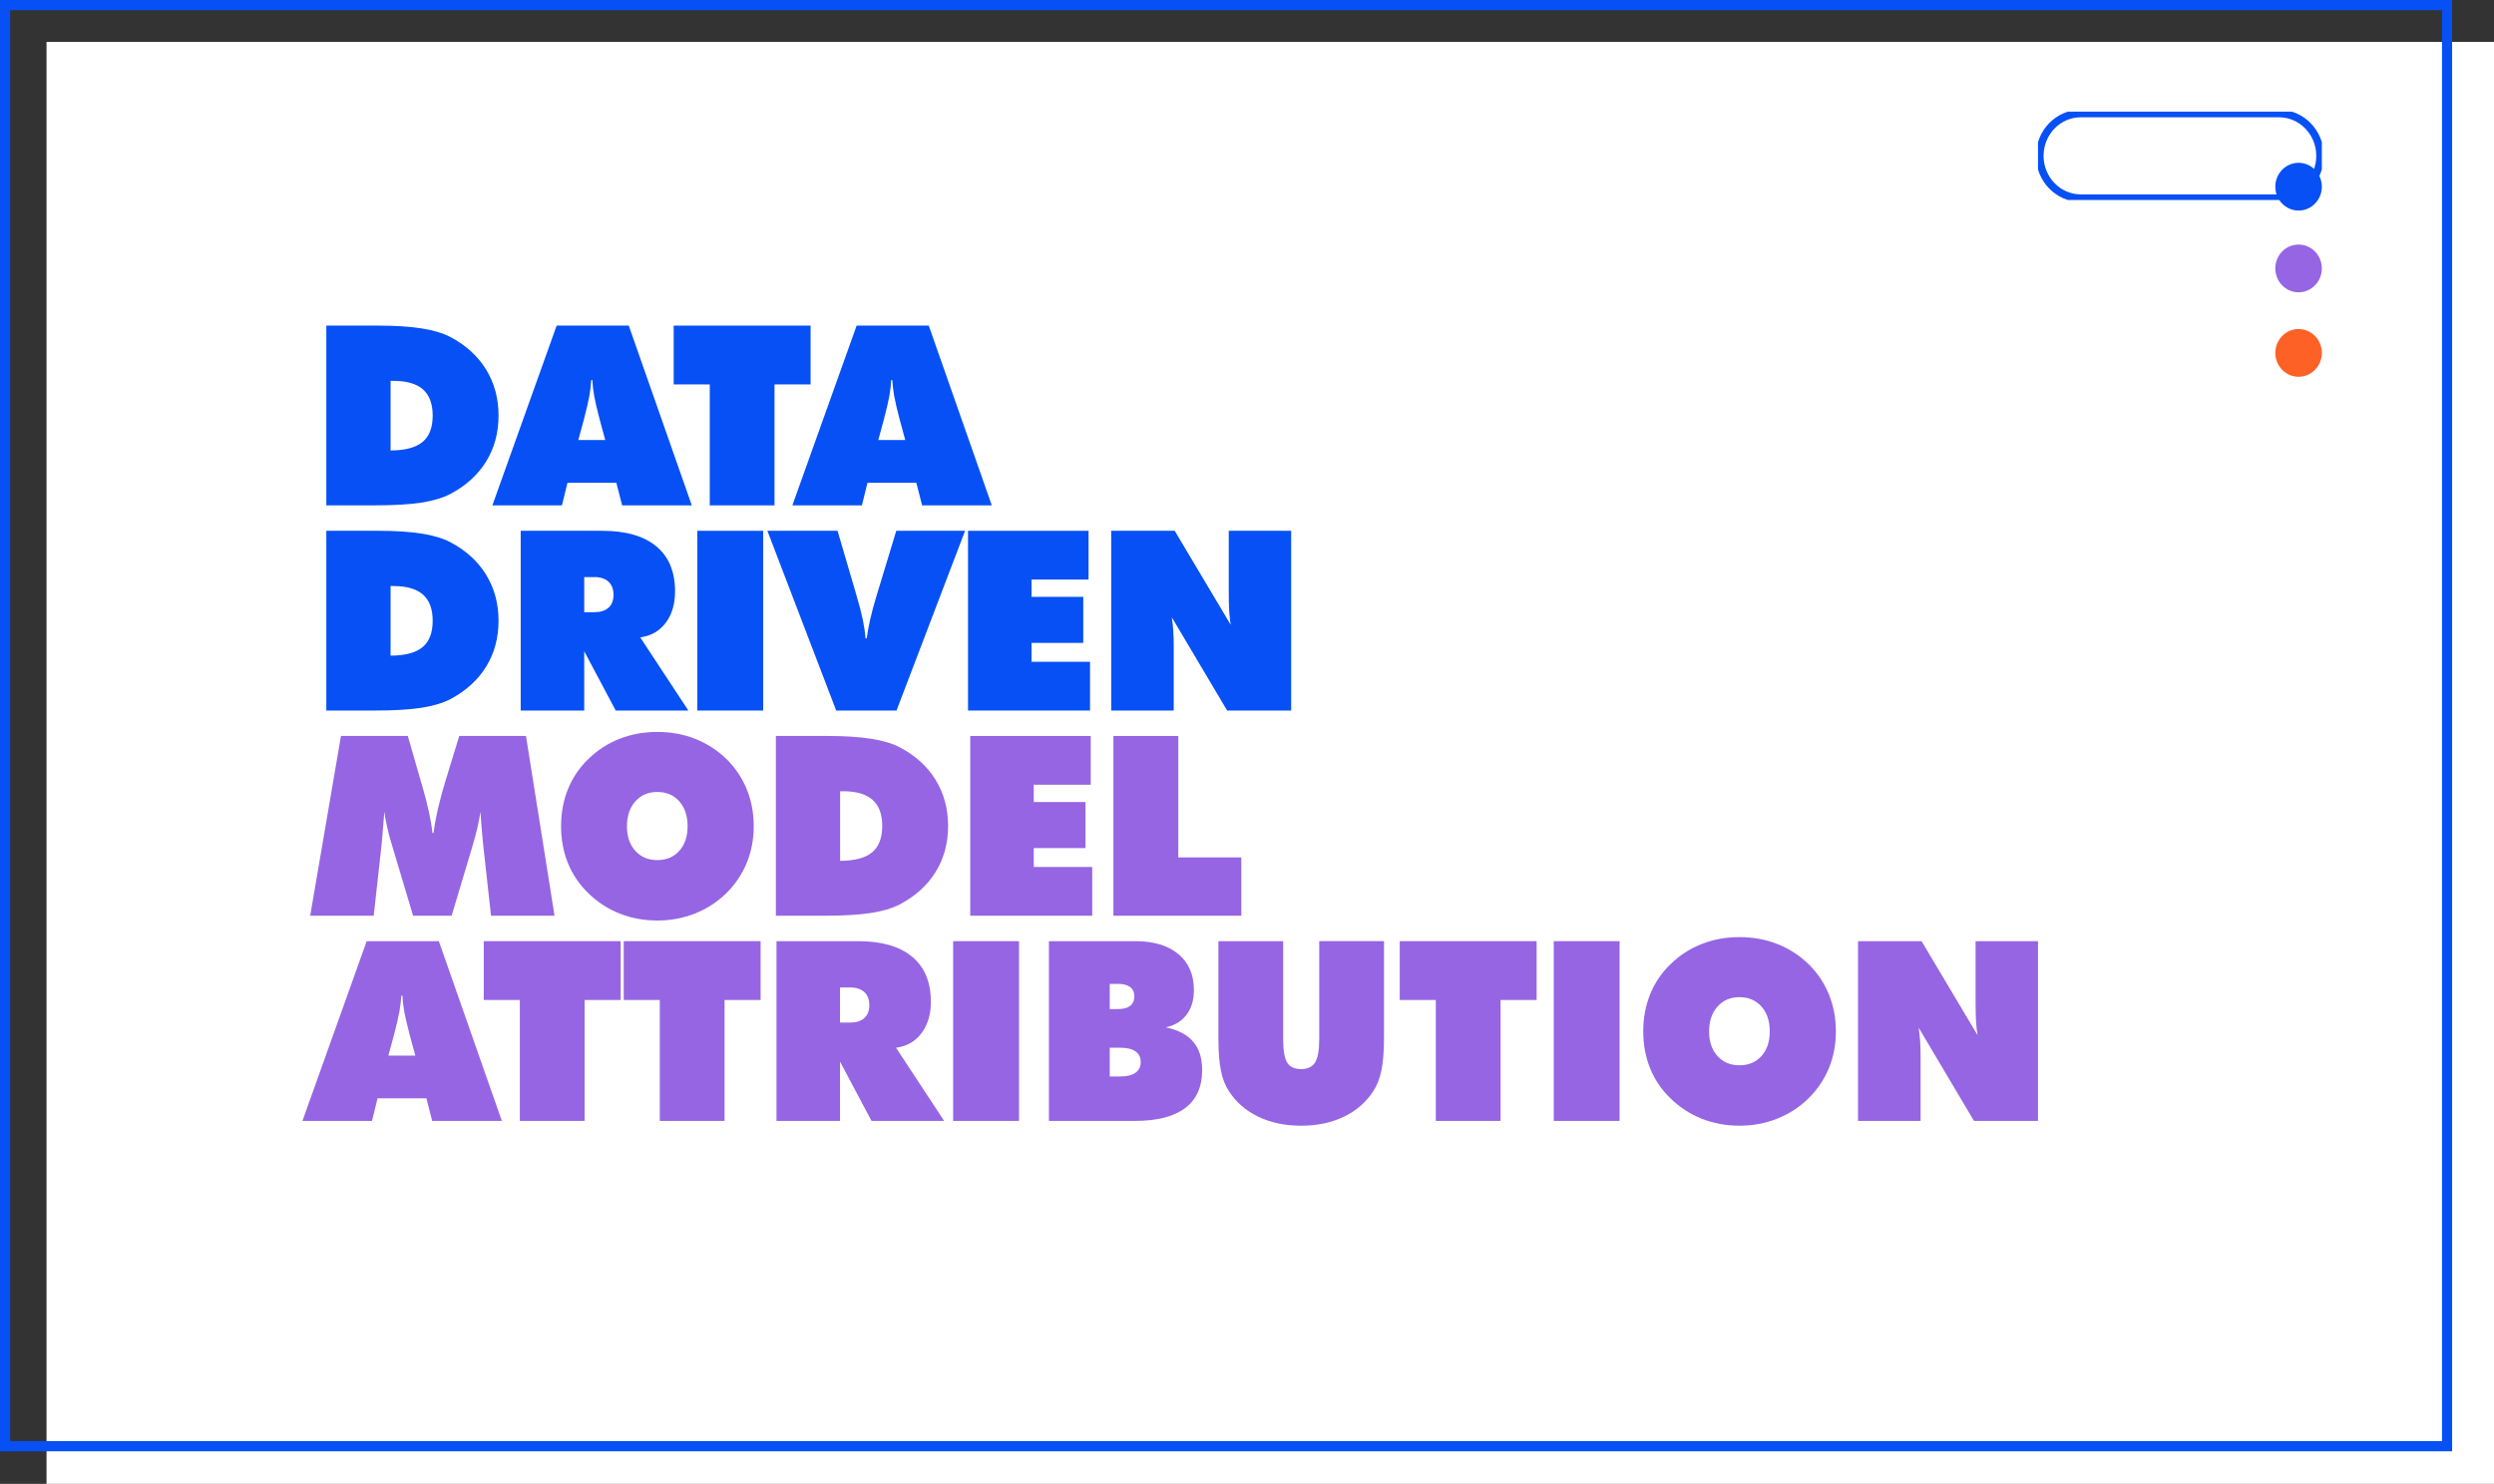 <svg width="536" height="319" viewBox="0 0 536 319" fill="none" xmlns="http://www.w3.org/2000/svg">
<rect x="0" y="0" width="536" height="319" fill="#333333" stroke="none"/>
<path d="M536 9H10V319H536V9Z" fill="white"/>
<g clip-path="url(#clip0)">
<path d="M526.324 0.688H0.676V311.312H526.324V0.688Z" stroke="#0650F5" stroke-width="3" stroke-miterlimit="10"/>
</g>
<path d="M70.132 108.641V70H81.402C84.983 70 88.038 70.198 90.569 70.594C93.1 70.99 95.159 71.601 96.746 72.428C100.097 74.188 102.667 76.52 104.457 79.423C106.247 82.326 107.143 85.634 107.143 89.347C107.143 93.042 106.252 96.333 104.471 99.218C102.689 102.104 100.114 104.435 96.746 106.212C95.106 107.057 93.025 107.673 90.503 108.06C87.981 108.447 84.603 108.641 80.371 108.641H70.132ZM83.942 96.843C87.081 96.825 89.374 96.213 90.82 95.008C92.266 93.803 92.99 91.916 92.99 89.347C92.99 86.83 92.297 84.956 90.913 83.725C89.528 82.493 87.408 81.877 84.551 81.877H83.942V96.843H83.942Z" fill="#0650F5"/>
<path d="M105.821 108.641L119.631 70H135.133L148.678 108.641H133.705L132.462 103.784H121.959L120.768 108.641H105.821ZM124.287 94.599H130.08L128.89 90.218C128.308 88.001 127.911 86.294 127.699 85.097C127.488 83.901 127.355 82.775 127.302 81.719H127.064C127.012 82.775 126.879 83.901 126.668 85.097C126.456 86.294 126.059 88.001 125.477 90.218L124.287 94.599Z" fill="#0650F5"/>
<path d="M152.541 108.641V82.643H144.79V70H174.208V82.643H166.456V108.641H152.541Z" fill="#0650F5"/>
<path d="M170.294 108.641L184.104 70H199.606L213.151 108.641H198.178L196.935 103.784H186.432L185.242 108.641H170.294ZM188.76 94.599H194.553L193.363 90.218C192.781 88.001 192.384 86.294 192.172 85.097C191.961 83.901 191.828 82.775 191.776 81.719H191.537C191.485 82.775 191.352 83.901 191.141 85.097C190.929 86.294 190.532 88.001 189.95 90.218L188.76 94.599Z" fill="#0650F5"/>
<path d="M70.132 152.751V114.11H81.402C84.983 114.11 88.038 114.308 90.569 114.704C93.1 115.1 95.159 115.711 96.746 116.538C100.097 118.298 102.667 120.63 104.457 123.533C106.247 126.436 107.143 129.744 107.143 133.457C107.143 137.152 106.252 140.442 104.471 143.328C102.689 146.214 100.114 148.545 96.746 150.322C95.106 151.167 93.025 151.783 90.503 152.17C87.981 152.557 84.603 152.751 80.371 152.751H70.132ZM83.942 140.952C87.081 140.935 89.374 140.323 90.82 139.118C92.266 137.913 92.99 136.026 92.99 133.456C92.99 130.94 92.297 129.066 90.913 127.835C89.528 126.603 87.408 125.987 84.551 125.987H83.942V140.952H83.942Z" fill="#0650F5"/>
<path d="M111.906 152.751V114.11H129.419C134.498 114.11 138.378 115.227 141.059 117.462C143.74 119.697 145.08 122.917 145.08 127.122C145.08 129.867 144.406 132.128 143.057 133.905C141.707 135.682 139.886 136.72 137.594 137.019L147.938 152.75H132.329L125.557 140.002V152.75H111.906V152.751ZM125.556 124.06V131.609H127.726C129.049 131.609 130.067 131.288 130.781 130.646C131.495 130.004 131.853 129.084 131.853 127.888C131.853 126.656 131.495 125.71 130.781 125.05C130.067 124.39 129.049 124.06 127.726 124.06H125.556Z" fill="#0650F5"/>
<path d="M149.87 152.751V114.11H164.023V152.751H149.87Z" fill="#0650F5"/>
<path d="M179.712 152.751L164.924 114.11H180.003L184.104 128.099C184.703 130.14 185.149 131.864 185.44 133.272C185.731 134.68 185.92 136 186.009 137.231H186.273C186.449 135.929 186.701 134.557 187.027 133.114C187.354 131.671 187.772 130.105 188.284 128.415L192.622 114.11H207.411L192.675 152.751H179.712Z" fill="#0650F5"/>
<path d="M208.046 152.751V114.11H233.946V124.588H221.697V128.309H232.808V138.207H221.697V142.272H234.263V152.75H208.046V152.751Z" fill="#0650F5"/>
<path d="M238.814 152.751V114.11H252.465L264.502 134.328C264.344 133.43 264.233 132.436 264.172 131.345C264.11 130.254 264.079 128.829 264.079 127.069V114.11H277.492V152.751H263.735L251.831 132.692C251.971 133.554 252.077 134.483 252.148 135.476C252.218 136.471 252.254 137.584 252.254 138.816V152.751H238.814V152.751Z" fill="#0650F5"/>
<path d="M105.529 196.861L103.836 181.552C103.73 180.373 103.624 179.199 103.518 178.028C103.412 176.858 103.324 175.684 103.254 174.505C103.095 175.613 102.871 176.788 102.579 178.028C102.289 179.269 101.931 180.593 101.508 182.001L97.064 196.861H88.783L84.339 182.001C83.898 180.593 83.536 179.269 83.254 178.028C82.972 176.788 82.752 175.613 82.593 174.505C82.505 175.701 82.412 176.88 82.315 178.042C82.218 179.203 82.117 180.373 82.011 181.552L80.318 196.861H66.666L73.28 158.22H87.645L90.396 167.775C90.484 168.074 90.617 168.523 90.793 169.121C91.957 173.15 92.671 176.468 92.936 179.072H93.174C93.386 177.435 93.703 175.693 94.126 173.845C94.55 171.998 95.114 169.922 95.82 167.616L98.703 158.22H113.042L119.179 196.861H105.529V196.861Z" fill="#9565E3"/>
<path d="M161.985 177.62C161.985 180.453 161.482 183.088 160.477 185.525C159.471 187.962 157.999 190.139 156.059 192.057C154.118 193.94 151.883 195.382 149.353 196.386C146.821 197.389 144.128 197.89 141.271 197.89C138.378 197.89 135.671 197.389 133.149 196.386C130.627 195.382 128.387 193.922 126.429 192.004C124.507 190.139 123.052 187.992 122.064 185.564C121.076 183.135 120.583 180.487 120.583 177.619C120.583 174.751 121.076 172.094 122.064 169.648C123.052 167.203 124.507 165.047 126.429 163.182C128.369 161.282 130.6 159.834 133.122 158.84C135.644 157.846 138.36 157.349 141.271 157.349C144.181 157.349 146.896 157.846 149.419 158.84C151.941 159.834 154.181 161.282 156.138 163.182C158.043 165.065 159.494 167.229 160.49 169.675C161.486 172.121 161.985 174.769 161.985 177.62ZM141.271 184.904C143.228 184.904 144.802 184.24 145.993 182.912C147.183 181.583 147.778 179.819 147.778 177.62C147.778 175.402 147.183 173.621 145.993 172.275C144.802 170.928 143.228 170.256 141.271 170.256C139.313 170.256 137.734 170.934 136.535 172.288C135.335 173.643 134.736 175.42 134.736 177.62C134.736 179.82 135.335 181.584 136.535 182.912C137.734 184.24 139.313 184.904 141.271 184.904Z" fill="#9565E3"/>
<path d="M166.748 196.861V158.22H178.018C181.598 158.22 184.653 158.418 187.185 158.814C189.715 159.21 191.774 159.821 193.362 160.648C196.712 162.408 199.283 164.739 201.073 167.643C202.863 170.546 203.758 173.854 203.758 177.567C203.758 181.262 202.868 184.553 201.087 187.438C199.305 190.324 196.73 192.655 193.362 194.432C191.721 195.276 189.64 195.893 187.118 196.28C184.596 196.667 181.219 196.861 176.986 196.861H166.748ZM180.557 185.063C183.697 185.045 185.989 184.434 187.436 183.228C188.882 182.023 189.605 180.136 189.605 177.567C189.605 175.051 188.913 173.177 187.529 171.945C186.144 170.713 184.023 170.098 181.166 170.098H180.558V185.063H180.557Z" fill="#9565E3"/>
<path d="M208.521 196.861V158.22H234.421V168.698H222.172V172.42H233.283V182.318H222.172V186.382H234.739V196.861H208.521Z" fill="#9565E3"/>
<path d="M239.29 196.861V158.22H253.232V184.324H266.777V196.861H239.29V196.861Z" fill="#9565E3"/>
<path d="M65 240.971L78.809 202.33H94.312L107.857 240.971H92.884L91.64 236.114H81.138L79.947 240.971H65ZM83.466 226.929H89.259L88.069 222.548C87.487 220.33 87.09 218.624 86.878 217.427C86.667 216.231 86.534 215.105 86.482 214.049H86.244C86.191 215.105 86.058 216.231 85.847 217.427C85.635 218.624 85.238 220.331 84.656 222.548L83.466 226.929Z" fill="#9565E3"/>
<path d="M111.721 240.971V214.973H103.97V202.33H133.387V214.973H125.636V240.971H111.721Z" fill="#9565E3"/>
<path d="M141.801 240.971V214.973H134.05V202.33H163.468V214.973H155.716V240.971H141.801Z" fill="#9565E3"/>
<path d="M166.881 240.971V202.33H184.395C189.474 202.33 193.354 203.448 196.035 205.682C198.716 207.917 200.056 211.137 200.056 215.342C200.056 218.087 199.381 220.348 198.032 222.125C196.683 223.903 194.862 224.941 192.569 225.24L202.913 240.971H187.305L180.532 228.222V240.971H166.881ZM180.532 212.28V219.829H182.701C184.024 219.829 185.042 219.508 185.757 218.866C186.471 218.224 186.828 217.304 186.828 216.107C186.828 214.876 186.471 213.93 185.757 213.27C185.043 212.61 184.024 212.28 182.701 212.28H180.532V212.28Z" fill="#9565E3"/>
<path d="M204.845 240.971V202.33H218.999V240.971H204.845Z" fill="#9565E3"/>
<path d="M225.429 240.971V202.33H243.974C247.942 202.33 251.037 203.258 253.259 205.115C255.482 206.971 256.593 209.553 256.593 212.861C256.593 214.973 256.068 216.728 255.019 218.127C253.969 219.526 252.483 220.436 250.561 220.859C253.189 221.404 255.146 222.434 256.434 223.946C257.721 225.46 258.365 227.493 258.365 230.044C258.365 233.651 257.143 236.374 254.701 238.212C252.258 240.051 248.665 240.971 243.92 240.971H225.429ZM238.497 211.515V216.926H240.323C241.451 216.926 242.311 216.693 242.902 216.227C243.493 215.76 243.788 215.088 243.788 214.207C243.788 213.328 243.493 212.659 242.902 212.201C242.311 211.744 241.451 211.515 240.323 211.515H238.497ZM238.497 225.24V231.416H240.825C242.218 231.416 243.29 231.148 244.039 230.611C244.789 230.075 245.164 229.313 245.164 228.328C245.164 227.324 244.789 226.559 244.039 226.031C243.29 225.503 242.218 225.24 240.825 225.24H238.497V225.24Z" fill="#9565E3"/>
<path d="M261.858 223.287V202.33H275.773V223.392C275.773 225.838 276.064 227.523 276.647 228.446C277.229 229.37 278.225 229.832 279.636 229.832C281.029 229.832 282.025 229.357 282.625 228.406C283.225 227.456 283.525 225.785 283.525 223.392V202.329H297.44V223.286C297.44 226.031 297.259 228.292 296.898 230.07C296.536 231.847 295.959 233.334 295.165 234.53C293.613 236.941 291.497 238.789 288.816 240.073C286.135 241.358 283.076 242 279.636 242C276.18 242 273.111 241.357 270.43 240.073C267.749 238.789 265.633 236.941 264.081 234.53C263.305 233.352 262.741 231.882 262.388 230.122C262.034 228.363 261.858 226.084 261.858 223.287Z" fill="#9565E3"/>
<path d="M308.579 240.971V214.973H300.828V202.33H330.245V214.973H322.494V240.971H308.579Z" fill="#9565E3"/>
<path d="M333.923 240.971V202.33H348.077V240.971H333.923Z" fill="#9565E3"/>
<path d="M394.559 221.729C394.559 224.563 394.057 227.197 393.052 229.634C392.046 232.072 390.573 234.249 388.633 236.167C386.693 238.05 384.458 239.492 381.927 240.495C379.396 241.498 376.702 242 373.845 242C370.952 242 368.245 241.498 365.723 240.495C363.201 239.492 360.961 238.032 359.004 236.114C357.081 234.249 355.626 232.102 354.639 229.674C353.651 227.245 353.157 224.597 353.157 221.729C353.157 218.861 353.651 216.204 354.639 213.758C355.626 211.313 357.081 209.157 359.004 207.292C360.944 205.391 363.174 203.944 365.697 202.95C368.219 201.956 370.935 201.458 373.845 201.458C376.755 201.458 379.47 201.956 381.993 202.95C384.515 203.944 386.755 205.391 388.713 207.292C390.618 209.175 392.068 211.339 393.065 213.785C394.061 216.231 394.559 218.879 394.559 221.729ZM373.846 229.014C375.803 229.014 377.377 228.351 378.567 227.022C379.758 225.693 380.353 223.93 380.353 221.73C380.353 219.512 379.758 217.731 378.567 216.385C377.377 215.039 375.803 214.366 373.846 214.366C371.888 214.366 370.309 215.043 369.11 216.398C367.91 217.753 367.311 219.53 367.311 221.73C367.311 223.93 367.91 225.693 369.11 227.022C370.309 228.35 371.888 229.014 373.846 229.014Z" fill="#9565E3"/>
<path d="M399.323 240.971V202.33H412.974L425.011 222.548C424.852 221.651 424.741 220.656 424.68 219.565C424.618 218.475 424.587 217.05 424.587 215.289V202.33H438V240.971H424.244L412.339 220.911C412.48 221.773 412.586 222.702 412.657 223.696C412.727 224.69 412.763 225.803 412.763 227.034V240.97H399.323V240.971Z" fill="#9565E3"/>
<path d="M494 62.836C496.761 62.836 499 60.539 499 57.705C499 54.87 496.761 52.573 494 52.573C491.239 52.573 489 54.87 489 57.705C489 60.539 491.239 62.836 494 62.836Z" fill="#9565E3"/>
<path d="M494 81C496.761 81 499 78.702 499 75.868C499 73.034 496.761 70.736 494 70.736C491.239 70.736 489 73.034 489 75.868C489 78.702 491.239 81 494 81Z" fill="#FD6125"/>
<path d="M494 45.264C496.761 45.264 499 42.966 499 40.132C499 37.298 496.761 35 494 35C491.239 35 489 37.298 489 40.132C489 42.966 491.239 45.264 494 45.264Z" fill="#0650F5"/>
<g clip-path="url(#clip1)">
<path d="M498.618 33.5C498.618 38.529 494.658 42.606 489.774 42.606H447.226C442.341 42.606 438.382 38.529 438.382 33.5C438.382 28.47 442.341 24.393 447.226 24.393H489.774C494.658 24.393 498.618 28.471 498.618 33.5Z" stroke="#0650F5" stroke-width="1.629" stroke-miterlimit="10" stroke-linecap="round" stroke-linejoin="round"/>
</g>
<defs>
<clipPath id="clip0">
<rect width="527" height="312" fill="white"/>
</clipPath>
<clipPath id="clip1">
<rect width="61" height="19" fill="white" transform="translate(438 24)"/>
</clipPath>
</defs>
</svg>
